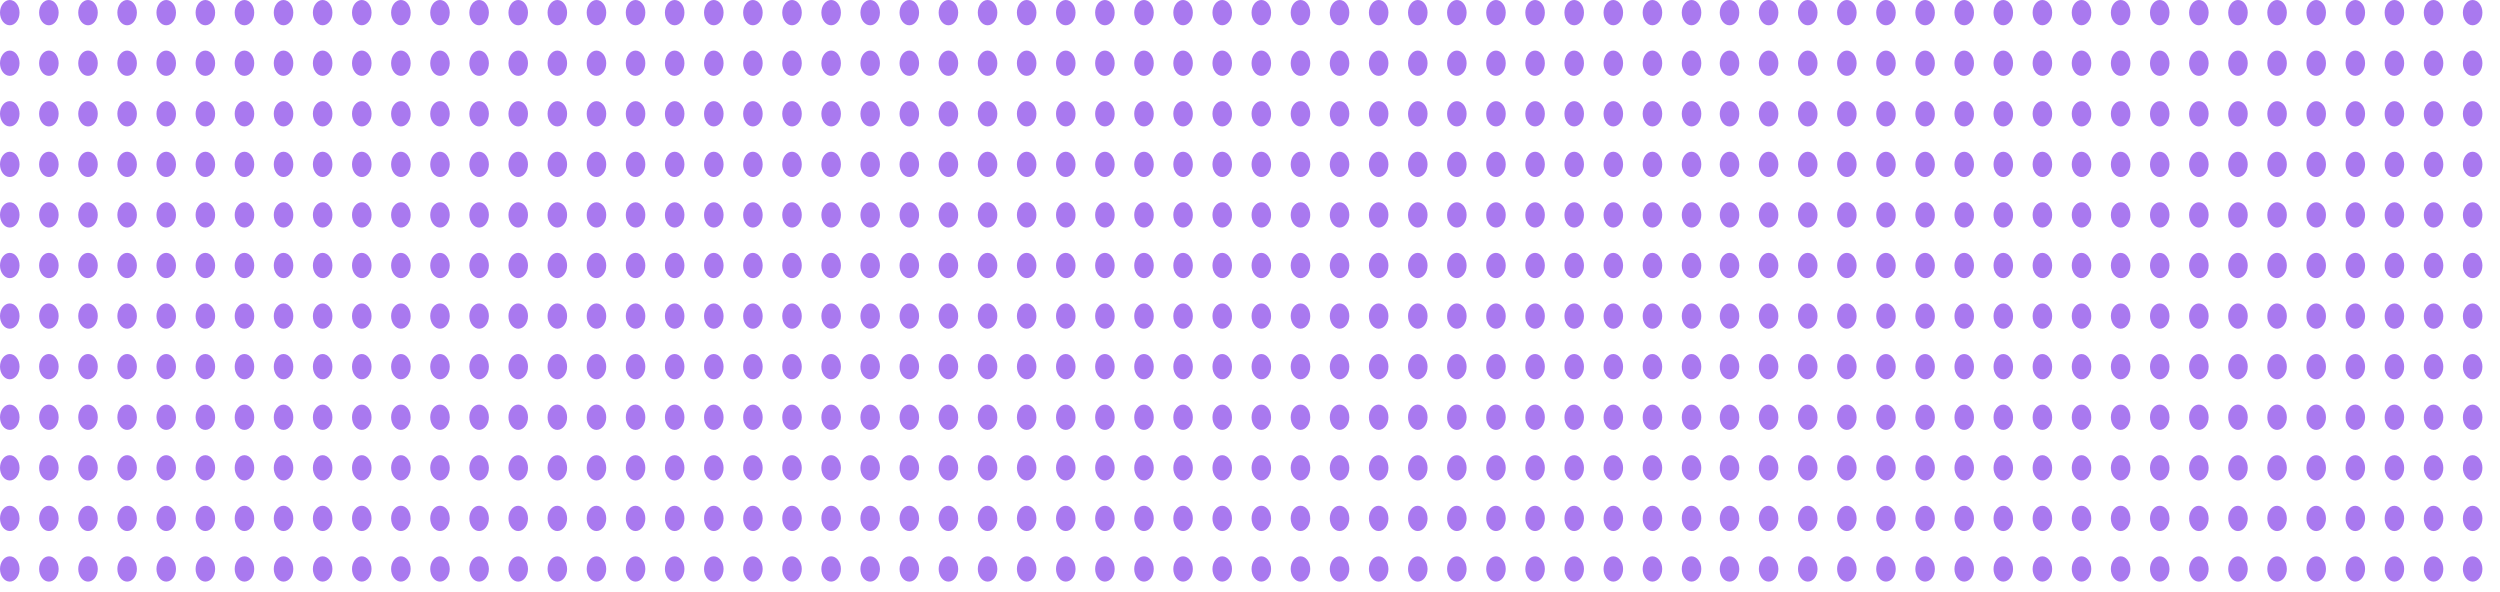 <svg width="152" height="36" viewBox="0 0 152 36" fill="none" xmlns="http://www.w3.org/2000/svg">
<ellipse cx="105.155" cy="0.769" rx="0.594" ry="0.769" fill="#A979EF"/>
<ellipse cx="107.532" cy="0.769" rx="0.594" ry="0.769" fill="#A979EF"/>
<ellipse cx="109.912" cy="0.769" rx="0.594" ry="0.769" fill="#A979EF"/>
<ellipse cx="112.289" cy="0.769" rx="0.594" ry="0.769" fill="#A979EF"/>
<ellipse cx="114.667" cy="0.769" rx="0.594" ry="0.769" fill="#A979EF"/>
<ellipse cx="117.046" cy="0.769" rx="0.594" ry="0.769" fill="#A979EF"/>
<ellipse cx="119.424" cy="0.769" rx="0.594" ry="0.769" fill="#A979EF"/>
<ellipse cx="121.8" cy="0.769" rx="0.594" ry="0.769" fill="#A979EF"/>
<ellipse cx="124.177" cy="0.769" rx="0.594" ry="0.769" fill="#A979EF"/>
<ellipse cx="126.556" cy="0.769" rx="0.594" ry="0.769" fill="#A979EF"/>
<ellipse cx="128.934" cy="0.769" rx="0.594" ry="0.769" fill="#A979EF"/>
<ellipse cx="131.312" cy="0.769" rx="0.594" ry="0.769" fill="#A979EF"/>
<ellipse cx="133.691" cy="0.769" rx="0.594" ry="0.769" fill="#A979EF"/>
<ellipse cx="136.069" cy="0.769" rx="0.594" ry="0.769" fill="#A979EF"/>
<ellipse cx="138.446" cy="0.769" rx="0.594" ry="0.769" fill="#A979EF"/>
<ellipse cx="140.825" cy="0.769" rx="0.594" ry="0.769" fill="#A979EF"/>
<ellipse cx="143.203" cy="0.769" rx="0.594" ry="0.769" fill="#A979EF"/>
<ellipse cx="145.58" cy="0.769" rx="0.594" ry="0.769" fill="#A979EF"/>
<ellipse cx="147.96" cy="0.769" rx="0.594" ry="0.769" fill="#A979EF"/>
<ellipse cx="150.337" cy="0.769" rx="0.594" ry="0.769" fill="#A979EF"/>
<ellipse cx="105.155" cy="3.844" rx="0.594" ry="0.769" fill="#A979EF"/>
<ellipse cx="107.532" cy="3.844" rx="0.594" ry="0.769" fill="#A979EF"/>
<ellipse cx="109.912" cy="3.844" rx="0.594" ry="0.769" fill="#A979EF"/>
<ellipse cx="112.289" cy="3.844" rx="0.594" ry="0.769" fill="#A979EF"/>
<ellipse cx="114.667" cy="3.844" rx="0.594" ry="0.769" fill="#A979EF"/>
<ellipse cx="117.046" cy="3.844" rx="0.594" ry="0.769" fill="#A979EF"/>
<ellipse cx="119.424" cy="3.844" rx="0.594" ry="0.769" fill="#A979EF"/>
<ellipse cx="121.8" cy="3.844" rx="0.594" ry="0.769" fill="#A979EF"/>
<ellipse cx="124.177" cy="3.844" rx="0.594" ry="0.769" fill="#A979EF"/>
<ellipse cx="126.556" cy="3.844" rx="0.594" ry="0.769" fill="#A979EF"/>
<ellipse cx="128.934" cy="3.844" rx="0.594" ry="0.769" fill="#A979EF"/>
<ellipse cx="131.312" cy="3.844" rx="0.594" ry="0.769" fill="#A979EF"/>
<ellipse cx="133.691" cy="3.844" rx="0.594" ry="0.769" fill="#A979EF"/>
<ellipse cx="136.069" cy="3.844" rx="0.594" ry="0.769" fill="#A979EF"/>
<ellipse cx="138.446" cy="3.844" rx="0.594" ry="0.769" fill="#A979EF"/>
<ellipse cx="140.825" cy="3.844" rx="0.594" ry="0.769" fill="#A979EF"/>
<ellipse cx="143.203" cy="3.844" rx="0.594" ry="0.769" fill="#A979EF"/>
<ellipse cx="145.58" cy="3.844" rx="0.594" ry="0.769" fill="#A979EF"/>
<ellipse cx="147.96" cy="3.844" rx="0.594" ry="0.769" fill="#A979EF"/>
<ellipse cx="150.337" cy="3.844" rx="0.594" ry="0.769" fill="#A979EF"/>
<ellipse cx="105.155" cy="6.92" rx="0.594" ry="0.769" fill="#A979EF"/>
<ellipse cx="107.532" cy="6.92" rx="0.594" ry="0.769" fill="#A979EF"/>
<ellipse cx="109.912" cy="6.92" rx="0.594" ry="0.769" fill="#A979EF"/>
<ellipse cx="112.289" cy="6.92" rx="0.594" ry="0.769" fill="#A979EF"/>
<ellipse cx="114.667" cy="6.92" rx="0.594" ry="0.769" fill="#A979EF"/>
<ellipse cx="117.046" cy="6.92" rx="0.594" ry="0.769" fill="#A979EF"/>
<ellipse cx="119.424" cy="6.92" rx="0.594" ry="0.769" fill="#A979EF"/>
<ellipse cx="121.8" cy="6.92" rx="0.594" ry="0.769" fill="#A979EF"/>
<ellipse cx="124.177" cy="6.92" rx="0.594" ry="0.769" fill="#A979EF"/>
<ellipse cx="126.556" cy="6.92" rx="0.594" ry="0.769" fill="#A979EF"/>
<ellipse cx="128.934" cy="6.92" rx="0.594" ry="0.769" fill="#A979EF"/>
<ellipse cx="131.312" cy="6.92" rx="0.594" ry="0.769" fill="#A979EF"/>
<ellipse cx="133.691" cy="6.92" rx="0.594" ry="0.769" fill="#A979EF"/>
<ellipse cx="136.069" cy="6.92" rx="0.594" ry="0.769" fill="#A979EF"/>
<ellipse cx="138.446" cy="6.92" rx="0.594" ry="0.769" fill="#A979EF"/>
<ellipse cx="140.825" cy="6.92" rx="0.594" ry="0.769" fill="#A979EF"/>
<ellipse cx="143.203" cy="6.92" rx="0.594" ry="0.769" fill="#A979EF"/>
<ellipse cx="145.58" cy="6.92" rx="0.594" ry="0.769" fill="#A979EF"/>
<ellipse cx="147.96" cy="6.92" rx="0.594" ry="0.769" fill="#A979EF"/>
<ellipse cx="150.337" cy="6.92" rx="0.594" ry="0.769" fill="#A979EF"/>
<ellipse cx="105.155" cy="9.995" rx="0.594" ry="0.769" fill="#A979EF"/>
<ellipse cx="107.532" cy="9.995" rx="0.594" ry="0.769" fill="#A979EF"/>
<ellipse cx="109.912" cy="9.995" rx="0.594" ry="0.769" fill="#A979EF"/>
<ellipse cx="112.289" cy="9.995" rx="0.594" ry="0.769" fill="#A979EF"/>
<ellipse cx="114.667" cy="9.995" rx="0.594" ry="0.769" fill="#A979EF"/>
<ellipse cx="117.046" cy="9.995" rx="0.594" ry="0.769" fill="#A979EF"/>
<ellipse cx="119.424" cy="9.995" rx="0.594" ry="0.769" fill="#A979EF"/>
<ellipse cx="121.8" cy="9.995" rx="0.594" ry="0.769" fill="#A979EF"/>
<ellipse cx="124.177" cy="9.995" rx="0.594" ry="0.769" fill="#A979EF"/>
<ellipse cx="126.556" cy="9.995" rx="0.594" ry="0.769" fill="#A979EF"/>
<ellipse cx="128.934" cy="9.995" rx="0.594" ry="0.769" fill="#A979EF"/>
<ellipse cx="131.312" cy="9.995" rx="0.594" ry="0.769" fill="#A979EF"/>
<ellipse cx="133.691" cy="9.995" rx="0.594" ry="0.769" fill="#A979EF"/>
<ellipse cx="136.069" cy="9.995" rx="0.594" ry="0.769" fill="#A979EF"/>
<ellipse cx="138.446" cy="9.995" rx="0.594" ry="0.769" fill="#A979EF"/>
<ellipse cx="140.825" cy="9.995" rx="0.594" ry="0.769" fill="#A979EF"/>
<ellipse cx="143.203" cy="9.995" rx="0.594" ry="0.769" fill="#A979EF"/>
<ellipse cx="145.58" cy="9.995" rx="0.594" ry="0.769" fill="#A979EF"/>
<ellipse cx="147.96" cy="9.995" rx="0.594" ry="0.769" fill="#A979EF"/>
<ellipse cx="150.337" cy="9.995" rx="0.594" ry="0.769" fill="#A979EF"/>
<ellipse cx="105.155" cy="13.068" rx="0.594" ry="0.769" fill="#A979EF"/>
<ellipse cx="107.532" cy="13.068" rx="0.594" ry="0.769" fill="#A979EF"/>
<ellipse cx="109.912" cy="13.068" rx="0.594" ry="0.769" fill="#A979EF"/>
<ellipse cx="112.289" cy="13.068" rx="0.594" ry="0.769" fill="#A979EF"/>
<ellipse cx="114.667" cy="13.068" rx="0.594" ry="0.769" fill="#A979EF"/>
<ellipse cx="117.046" cy="13.068" rx="0.594" ry="0.769" fill="#A979EF"/>
<ellipse cx="119.424" cy="13.068" rx="0.594" ry="0.769" fill="#A979EF"/>
<ellipse cx="121.8" cy="13.068" rx="0.594" ry="0.769" fill="#A979EF"/>
<ellipse cx="124.177" cy="13.068" rx="0.594" ry="0.769" fill="#A979EF"/>
<ellipse cx="126.556" cy="13.068" rx="0.594" ry="0.769" fill="#A979EF"/>
<ellipse cx="128.934" cy="13.068" rx="0.594" ry="0.769" fill="#A979EF"/>
<ellipse cx="131.312" cy="13.068" rx="0.594" ry="0.769" fill="#A979EF"/>
<ellipse cx="133.691" cy="13.068" rx="0.594" ry="0.769" fill="#A979EF"/>
<ellipse cx="136.069" cy="13.068" rx="0.594" ry="0.769" fill="#A979EF"/>
<ellipse cx="138.446" cy="13.068" rx="0.594" ry="0.769" fill="#A979EF"/>
<ellipse cx="140.825" cy="13.068" rx="0.594" ry="0.769" fill="#A979EF"/>
<ellipse cx="143.203" cy="13.068" rx="0.594" ry="0.769" fill="#A979EF"/>
<ellipse cx="145.58" cy="13.068" rx="0.594" ry="0.769" fill="#A979EF"/>
<ellipse cx="147.96" cy="13.068" rx="0.594" ry="0.769" fill="#A979EF"/>
<ellipse cx="150.337" cy="13.068" rx="0.594" ry="0.769" fill="#A979EF"/>
<ellipse cx="105.155" cy="16.143" rx="0.594" ry="0.769" fill="#A979EF"/>
<ellipse cx="107.532" cy="16.143" rx="0.594" ry="0.769" fill="#A979EF"/>
<ellipse cx="109.912" cy="16.143" rx="0.594" ry="0.769" fill="#A979EF"/>
<ellipse cx="112.289" cy="16.143" rx="0.594" ry="0.769" fill="#A979EF"/>
<ellipse cx="114.667" cy="16.143" rx="0.594" ry="0.769" fill="#A979EF"/>
<ellipse cx="117.046" cy="16.143" rx="0.594" ry="0.769" fill="#A979EF"/>
<ellipse cx="119.424" cy="16.143" rx="0.594" ry="0.769" fill="#A979EF"/>
<ellipse cx="121.8" cy="16.143" rx="0.594" ry="0.769" fill="#A979EF"/>
<ellipse cx="124.177" cy="16.143" rx="0.594" ry="0.769" fill="#A979EF"/>
<ellipse cx="126.556" cy="16.143" rx="0.594" ry="0.769" fill="#A979EF"/>
<ellipse cx="128.934" cy="16.143" rx="0.594" ry="0.769" fill="#A979EF"/>
<ellipse cx="131.312" cy="16.143" rx="0.594" ry="0.769" fill="#A979EF"/>
<ellipse cx="133.691" cy="16.143" rx="0.594" ry="0.769" fill="#A979EF"/>
<ellipse cx="136.069" cy="16.143" rx="0.594" ry="0.769" fill="#A979EF"/>
<ellipse cx="138.446" cy="16.143" rx="0.594" ry="0.769" fill="#A979EF"/>
<ellipse cx="140.825" cy="16.143" rx="0.594" ry="0.769" fill="#A979EF"/>
<ellipse cx="143.203" cy="16.143" rx="0.594" ry="0.769" fill="#A979EF"/>
<ellipse cx="145.58" cy="16.143" rx="0.594" ry="0.769" fill="#A979EF"/>
<ellipse cx="147.96" cy="16.143" rx="0.594" ry="0.769" fill="#A979EF"/>
<ellipse cx="150.337" cy="16.143" rx="0.594" ry="0.769" fill="#A979EF"/>
<ellipse cx="105.155" cy="19.219" rx="0.594" ry="0.769" fill="#A979EF"/>
<ellipse cx="107.532" cy="19.219" rx="0.594" ry="0.769" fill="#A979EF"/>
<ellipse cx="109.912" cy="19.219" rx="0.594" ry="0.769" fill="#A979EF"/>
<ellipse cx="112.289" cy="19.219" rx="0.594" ry="0.769" fill="#A979EF"/>
<ellipse cx="114.667" cy="19.219" rx="0.594" ry="0.769" fill="#A979EF"/>
<ellipse cx="117.046" cy="19.219" rx="0.594" ry="0.769" fill="#A979EF"/>
<ellipse cx="119.424" cy="19.219" rx="0.594" ry="0.769" fill="#A979EF"/>
<ellipse cx="121.8" cy="19.219" rx="0.594" ry="0.769" fill="#A979EF"/>
<ellipse cx="124.177" cy="19.219" rx="0.594" ry="0.769" fill="#A979EF"/>
<ellipse cx="126.556" cy="19.219" rx="0.594" ry="0.769" fill="#A979EF"/>
<ellipse cx="128.934" cy="19.219" rx="0.594" ry="0.769" fill="#A979EF"/>
<ellipse cx="131.312" cy="19.219" rx="0.594" ry="0.769" fill="#A979EF"/>
<ellipse cx="133.691" cy="19.219" rx="0.594" ry="0.769" fill="#A979EF"/>
<ellipse cx="136.069" cy="19.219" rx="0.594" ry="0.769" fill="#A979EF"/>
<ellipse cx="138.446" cy="19.219" rx="0.594" ry="0.769" fill="#A979EF"/>
<ellipse cx="140.825" cy="19.219" rx="0.594" ry="0.769" fill="#A979EF"/>
<ellipse cx="143.203" cy="19.219" rx="0.594" ry="0.769" fill="#A979EF"/>
<ellipse cx="145.58" cy="19.219" rx="0.594" ry="0.769" fill="#A979EF"/>
<ellipse cx="147.96" cy="19.219" rx="0.594" ry="0.769" fill="#A979EF"/>
<ellipse cx="150.337" cy="19.219" rx="0.594" ry="0.769" fill="#A979EF"/>
<ellipse cx="105.155" cy="22.294" rx="0.594" ry="0.769" fill="#A979EF"/>
<ellipse cx="107.532" cy="22.294" rx="0.594" ry="0.769" fill="#A979EF"/>
<ellipse cx="109.912" cy="22.294" rx="0.594" ry="0.769" fill="#A979EF"/>
<ellipse cx="112.289" cy="22.294" rx="0.594" ry="0.769" fill="#A979EF"/>
<ellipse cx="114.667" cy="22.294" rx="0.594" ry="0.769" fill="#A979EF"/>
<ellipse cx="117.046" cy="22.294" rx="0.594" ry="0.769" fill="#A979EF"/>
<ellipse cx="119.424" cy="22.294" rx="0.594" ry="0.769" fill="#A979EF"/>
<ellipse cx="121.8" cy="22.294" rx="0.594" ry="0.769" fill="#A979EF"/>
<ellipse cx="124.177" cy="22.294" rx="0.594" ry="0.769" fill="#A979EF"/>
<ellipse cx="126.556" cy="22.294" rx="0.594" ry="0.769" fill="#A979EF"/>
<ellipse cx="128.934" cy="22.294" rx="0.594" ry="0.769" fill="#A979EF"/>
<ellipse cx="131.312" cy="22.294" rx="0.594" ry="0.769" fill="#A979EF"/>
<ellipse cx="133.691" cy="22.294" rx="0.594" ry="0.769" fill="#A979EF"/>
<ellipse cx="136.069" cy="22.294" rx="0.594" ry="0.769" fill="#A979EF"/>
<ellipse cx="138.446" cy="22.294" rx="0.594" ry="0.769" fill="#A979EF"/>
<ellipse cx="140.825" cy="22.294" rx="0.594" ry="0.769" fill="#A979EF"/>
<ellipse cx="143.203" cy="22.294" rx="0.594" ry="0.769" fill="#A979EF"/>
<ellipse cx="145.58" cy="22.294" rx="0.594" ry="0.769" fill="#A979EF"/>
<ellipse cx="147.96" cy="22.294" rx="0.594" ry="0.769" fill="#A979EF"/>
<ellipse cx="150.337" cy="22.294" rx="0.594" ry="0.769" fill="#A979EF"/>
<ellipse cx="105.155" cy="25.369" rx="0.594" ry="0.769" fill="#A979EF"/>
<ellipse cx="107.532" cy="25.369" rx="0.594" ry="0.769" fill="#A979EF"/>
<ellipse cx="109.912" cy="25.369" rx="0.594" ry="0.769" fill="#A979EF"/>
<ellipse cx="112.289" cy="25.369" rx="0.594" ry="0.769" fill="#A979EF"/>
<ellipse cx="114.667" cy="25.369" rx="0.594" ry="0.769" fill="#A979EF"/>
<ellipse cx="117.046" cy="25.369" rx="0.594" ry="0.769" fill="#A979EF"/>
<ellipse cx="119.424" cy="25.369" rx="0.594" ry="0.769" fill="#A979EF"/>
<ellipse cx="121.8" cy="25.369" rx="0.594" ry="0.769" fill="#A979EF"/>
<ellipse cx="124.177" cy="25.369" rx="0.594" ry="0.769" fill="#A979EF"/>
<ellipse cx="126.556" cy="25.369" rx="0.594" ry="0.769" fill="#A979EF"/>
<ellipse cx="128.934" cy="25.369" rx="0.594" ry="0.769" fill="#A979EF"/>
<ellipse cx="131.312" cy="25.369" rx="0.594" ry="0.769" fill="#A979EF"/>
<ellipse cx="133.691" cy="25.369" rx="0.594" ry="0.769" fill="#A979EF"/>
<ellipse cx="136.069" cy="25.369" rx="0.594" ry="0.769" fill="#A979EF"/>
<ellipse cx="138.446" cy="25.369" rx="0.594" ry="0.769" fill="#A979EF"/>
<ellipse cx="140.825" cy="25.369" rx="0.594" ry="0.769" fill="#A979EF"/>
<ellipse cx="143.203" cy="25.369" rx="0.594" ry="0.769" fill="#A979EF"/>
<ellipse cx="145.58" cy="25.369" rx="0.594" ry="0.769" fill="#A979EF"/>
<ellipse cx="147.96" cy="25.369" rx="0.594" ry="0.769" fill="#A979EF"/>
<ellipse cx="150.337" cy="25.369" rx="0.594" ry="0.769" fill="#A979EF"/>
<ellipse cx="105.155" cy="28.444" rx="0.594" ry="0.769" fill="#A979EF"/>
<ellipse cx="107.532" cy="28.444" rx="0.594" ry="0.769" fill="#A979EF"/>
<ellipse cx="109.912" cy="28.444" rx="0.594" ry="0.769" fill="#A979EF"/>
<ellipse cx="112.289" cy="28.444" rx="0.594" ry="0.769" fill="#A979EF"/>
<ellipse cx="114.667" cy="28.444" rx="0.594" ry="0.769" fill="#A979EF"/>
<ellipse cx="117.046" cy="28.444" rx="0.594" ry="0.769" fill="#A979EF"/>
<ellipse cx="119.424" cy="28.444" rx="0.594" ry="0.769" fill="#A979EF"/>
<ellipse cx="121.8" cy="28.444" rx="0.594" ry="0.769" fill="#A979EF"/>
<ellipse cx="124.177" cy="28.444" rx="0.594" ry="0.769" fill="#A979EF"/>
<ellipse cx="126.556" cy="28.444" rx="0.594" ry="0.769" fill="#A979EF"/>
<ellipse cx="128.934" cy="28.444" rx="0.594" ry="0.769" fill="#A979EF"/>
<ellipse cx="131.312" cy="28.444" rx="0.594" ry="0.769" fill="#A979EF"/>
<ellipse cx="133.691" cy="28.444" rx="0.594" ry="0.769" fill="#A979EF"/>
<ellipse cx="136.069" cy="28.444" rx="0.594" ry="0.769" fill="#A979EF"/>
<ellipse cx="138.446" cy="28.444" rx="0.594" ry="0.769" fill="#A979EF"/>
<ellipse cx="140.825" cy="28.444" rx="0.594" ry="0.769" fill="#A979EF"/>
<ellipse cx="143.203" cy="28.444" rx="0.594" ry="0.769" fill="#A979EF"/>
<ellipse cx="145.58" cy="28.444" rx="0.594" ry="0.769" fill="#A979EF"/>
<ellipse cx="147.96" cy="28.444" rx="0.594" ry="0.769" fill="#A979EF"/>
<ellipse cx="150.337" cy="28.444" rx="0.594" ry="0.769" fill="#A979EF"/>
<ellipse cx="105.155" cy="31.52" rx="0.594" ry="0.769" fill="#A979EF"/>
<ellipse cx="107.532" cy="31.52" rx="0.594" ry="0.769" fill="#A979EF"/>
<ellipse cx="109.912" cy="31.52" rx="0.594" ry="0.769" fill="#A979EF"/>
<ellipse cx="112.289" cy="31.52" rx="0.594" ry="0.769" fill="#A979EF"/>
<ellipse cx="114.667" cy="31.52" rx="0.594" ry="0.769" fill="#A979EF"/>
<ellipse cx="117.046" cy="31.52" rx="0.594" ry="0.769" fill="#A979EF"/>
<ellipse cx="119.424" cy="31.52" rx="0.594" ry="0.769" fill="#A979EF"/>
<ellipse cx="121.8" cy="31.52" rx="0.594" ry="0.769" fill="#A979EF"/>
<ellipse cx="124.177" cy="31.52" rx="0.594" ry="0.769" fill="#A979EF"/>
<ellipse cx="126.556" cy="31.52" rx="0.594" ry="0.769" fill="#A979EF"/>
<ellipse cx="128.934" cy="31.52" rx="0.594" ry="0.769" fill="#A979EF"/>
<ellipse cx="131.312" cy="31.52" rx="0.594" ry="0.769" fill="#A979EF"/>
<ellipse cx="133.691" cy="31.52" rx="0.594" ry="0.769" fill="#A979EF"/>
<ellipse cx="136.069" cy="31.52" rx="0.594" ry="0.769" fill="#A979EF"/>
<ellipse cx="138.446" cy="31.52" rx="0.594" ry="0.769" fill="#A979EF"/>
<ellipse cx="140.825" cy="31.52" rx="0.594" ry="0.769" fill="#A979EF"/>
<ellipse cx="143.203" cy="31.52" rx="0.594" ry="0.769" fill="#A979EF"/>
<ellipse cx="145.58" cy="31.52" rx="0.594" ry="0.769" fill="#A979EF"/>
<ellipse cx="147.96" cy="31.52" rx="0.594" ry="0.769" fill="#A979EF"/>
<ellipse cx="150.337" cy="31.52" rx="0.594" ry="0.769" fill="#A979EF"/>
<ellipse cx="105.155" cy="34.593" rx="0.594" ry="0.769" fill="#A979EF"/>
<ellipse cx="107.532" cy="34.593" rx="0.594" ry="0.769" fill="#A979EF"/>
<ellipse cx="109.912" cy="34.593" rx="0.594" ry="0.769" fill="#A979EF"/>
<ellipse cx="112.289" cy="34.593" rx="0.594" ry="0.769" fill="#A979EF"/>
<ellipse cx="114.667" cy="34.593" rx="0.594" ry="0.769" fill="#A979EF"/>
<ellipse cx="117.046" cy="34.593" rx="0.594" ry="0.769" fill="#A979EF"/>
<ellipse cx="119.424" cy="34.593" rx="0.594" ry="0.769" fill="#A979EF"/>
<ellipse cx="121.8" cy="34.593" rx="0.594" ry="0.769" fill="#A979EF"/>
<ellipse cx="124.177" cy="34.593" rx="0.594" ry="0.769" fill="#A979EF"/>
<ellipse cx="126.556" cy="34.593" rx="0.594" ry="0.769" fill="#A979EF"/>
<ellipse cx="128.934" cy="34.593" rx="0.594" ry="0.769" fill="#A979EF"/>
<ellipse cx="131.312" cy="34.593" rx="0.594" ry="0.769" fill="#A979EF"/>
<ellipse cx="133.691" cy="34.593" rx="0.594" ry="0.769" fill="#A979EF"/>
<ellipse cx="136.069" cy="34.593" rx="0.594" ry="0.769" fill="#A979EF"/>
<ellipse cx="138.446" cy="34.593" rx="0.594" ry="0.769" fill="#A979EF"/>
<ellipse cx="140.825" cy="34.593" rx="0.594" ry="0.769" fill="#A979EF"/>
<ellipse cx="143.203" cy="34.593" rx="0.594" ry="0.769" fill="#A979EF"/>
<ellipse cx="145.58" cy="34.593" rx="0.594" ry="0.769" fill="#A979EF"/>
<ellipse cx="147.96" cy="34.593" rx="0.594" ry="0.769" fill="#A979EF"/>
<ellipse cx="150.337" cy="34.593" rx="0.594" ry="0.769" fill="#A979EF"/>
<ellipse cx="0.594" cy="0.769" rx="0.594" ry="0.769" fill="#A979EF"/>
<ellipse cx="2.972" cy="0.769" rx="0.594" ry="0.769" fill="#A979EF"/>
<ellipse cx="5.351" cy="0.769" rx="0.594" ry="0.769" fill="#A979EF"/>
<ellipse cx="7.729" cy="0.769" rx="0.594" ry="0.769" fill="#A979EF"/>
<ellipse cx="10.106" cy="0.769" rx="0.594" ry="0.769" fill="#A979EF"/>
<ellipse cx="12.486" cy="0.769" rx="0.594" ry="0.769" fill="#A979EF"/>
<ellipse cx="14.863" cy="0.769" rx="0.594" ry="0.769" fill="#A979EF"/>
<ellipse cx="17.239" cy="0.769" rx="0.594" ry="0.769" fill="#A979EF"/>
<ellipse cx="19.617" cy="0.769" rx="0.594" ry="0.769" fill="#A979EF"/>
<ellipse cx="21.996" cy="0.769" rx="0.594" ry="0.769" fill="#A979EF"/>
<ellipse cx="24.373" cy="0.769" rx="0.594" ry="0.769" fill="#A979EF"/>
<ellipse cx="26.751" cy="0.769" rx="0.594" ry="0.769" fill="#A979EF"/>
<ellipse cx="29.13" cy="0.769" rx="0.594" ry="0.769" fill="#A979EF"/>
<ellipse cx="31.508" cy="0.769" rx="0.594" ry="0.769" fill="#A979EF"/>
<ellipse cx="33.886" cy="0.769" rx="0.594" ry="0.769" fill="#A979EF"/>
<ellipse cx="36.265" cy="0.769" rx="0.594" ry="0.769" fill="#A979EF"/>
<ellipse cx="38.642" cy="0.769" rx="0.594" ry="0.769" fill="#A979EF"/>
<ellipse cx="41.02" cy="0.769" rx="0.594" ry="0.769" fill="#A979EF"/>
<ellipse cx="43.399" cy="0.769" rx="0.594" ry="0.769" fill="#A979EF"/>
<ellipse cx="45.777" cy="0.769" rx="0.594" ry="0.769" fill="#A979EF"/>
<ellipse cx="48.154" cy="0.769" rx="0.594" ry="0.769" fill="#A979EF"/>
<ellipse cx="50.533" cy="0.769" rx="0.594" ry="0.769" fill="#A979EF"/>
<ellipse cx="52.907" cy="0.769" rx="0.594" ry="0.769" fill="#A979EF"/>
<ellipse cx="55.287" cy="0.769" rx="0.594" ry="0.769" fill="#A979EF"/>
<ellipse cx="57.664" cy="0.769" rx="0.594" ry="0.769" fill="#A979EF"/>
<ellipse cx="60.044" cy="0.769" rx="0.594" ry="0.769" fill="#A979EF"/>
<ellipse cx="62.421" cy="0.769" rx="0.594" ry="0.769" fill="#A979EF"/>
<ellipse cx="64.799" cy="0.769" rx="0.594" ry="0.769" fill="#A979EF"/>
<ellipse cx="67.178" cy="0.769" rx="0.594" ry="0.769" fill="#A979EF"/>
<ellipse cx="69.554" cy="0.769" rx="0.594" ry="0.769" fill="#A979EF"/>
<ellipse cx="71.931" cy="0.769" rx="0.594" ry="0.769" fill="#A979EF"/>
<ellipse cx="74.311" cy="0.769" rx="0.594" ry="0.769" fill="#A979EF"/>
<ellipse cx="76.688" cy="0.769" rx="0.594" ry="0.769" fill="#A979EF"/>
<ellipse cx="79.068" cy="0.769" rx="0.594" ry="0.769" fill="#A979EF"/>
<ellipse cx="81.445" cy="0.769" rx="0.594" ry="0.769" fill="#A979EF"/>
<ellipse cx="83.823" cy="0.769" rx="0.594" ry="0.769" fill="#A979EF"/>
<ellipse cx="86.202" cy="0.769" rx="0.594" ry="0.769" fill="#A979EF"/>
<ellipse cx="88.576" cy="0.769" rx="0.594" ry="0.769" fill="#A979EF"/>
<ellipse cx="90.955" cy="0.769" rx="0.594" ry="0.769" fill="#A979EF"/>
<ellipse cx="93.333" cy="0.769" rx="0.594" ry="0.769" fill="#A979EF"/>
<ellipse cx="95.711" cy="0.769" rx="0.594" ry="0.769" fill="#A979EF"/>
<ellipse cx="98.09" cy="0.769" rx="0.594" ry="0.769" fill="#A979EF"/>
<ellipse cx="100.468" cy="0.769" rx="0.594" ry="0.769" fill="#A979EF"/>
<ellipse cx="102.845" cy="0.769" rx="0.594" ry="0.769" fill="#A979EF"/>
<ellipse cx="0.594" cy="3.844" rx="0.594" ry="0.769" fill="#A979EF"/>
<ellipse cx="2.972" cy="3.844" rx="0.594" ry="0.769" fill="#A979EF"/>
<ellipse cx="5.351" cy="3.844" rx="0.594" ry="0.769" fill="#A979EF"/>
<ellipse cx="7.729" cy="3.844" rx="0.594" ry="0.769" fill="#A979EF"/>
<ellipse cx="10.106" cy="3.844" rx="0.594" ry="0.769" fill="#A979EF"/>
<ellipse cx="12.486" cy="3.844" rx="0.594" ry="0.769" fill="#A979EF"/>
<ellipse cx="14.863" cy="3.844" rx="0.594" ry="0.769" fill="#A979EF"/>
<ellipse cx="17.239" cy="3.844" rx="0.594" ry="0.769" fill="#A979EF"/>
<ellipse cx="19.617" cy="3.844" rx="0.594" ry="0.769" fill="#A979EF"/>
<ellipse cx="21.996" cy="3.844" rx="0.594" ry="0.769" fill="#A979EF"/>
<ellipse cx="24.373" cy="3.844" rx="0.594" ry="0.769" fill="#A979EF"/>
<ellipse cx="26.751" cy="3.844" rx="0.594" ry="0.769" fill="#A979EF"/>
<ellipse cx="29.13" cy="3.844" rx="0.594" ry="0.769" fill="#A979EF"/>
<ellipse cx="31.508" cy="3.844" rx="0.594" ry="0.769" fill="#A979EF"/>
<ellipse cx="33.886" cy="3.844" rx="0.594" ry="0.769" fill="#A979EF"/>
<ellipse cx="36.265" cy="3.844" rx="0.594" ry="0.769" fill="#A979EF"/>
<ellipse cx="38.642" cy="3.844" rx="0.594" ry="0.769" fill="#A979EF"/>
<ellipse cx="41.02" cy="3.844" rx="0.594" ry="0.769" fill="#A979EF"/>
<ellipse cx="43.399" cy="3.844" rx="0.594" ry="0.769" fill="#A979EF"/>
<ellipse cx="45.777" cy="3.844" rx="0.594" ry="0.769" fill="#A979EF"/>
<ellipse cx="48.154" cy="3.844" rx="0.594" ry="0.769" fill="#A979EF"/>
<ellipse cx="50.533" cy="3.844" rx="0.594" ry="0.769" fill="#A979EF"/>
<ellipse cx="52.907" cy="3.844" rx="0.594" ry="0.769" fill="#A979EF"/>
<ellipse cx="55.287" cy="3.844" rx="0.594" ry="0.769" fill="#A979EF"/>
<ellipse cx="57.664" cy="3.844" rx="0.594" ry="0.769" fill="#A979EF"/>
<ellipse cx="60.044" cy="3.844" rx="0.594" ry="0.769" fill="#A979EF"/>
<ellipse cx="62.421" cy="3.844" rx="0.594" ry="0.769" fill="#A979EF"/>
<ellipse cx="64.799" cy="3.844" rx="0.594" ry="0.769" fill="#A979EF"/>
<ellipse cx="67.178" cy="3.844" rx="0.594" ry="0.769" fill="#A979EF"/>
<ellipse cx="69.554" cy="3.844" rx="0.594" ry="0.769" fill="#A979EF"/>
<ellipse cx="71.931" cy="3.844" rx="0.594" ry="0.769" fill="#A979EF"/>
<ellipse cx="74.311" cy="3.844" rx="0.594" ry="0.769" fill="#A979EF"/>
<ellipse cx="76.688" cy="3.844" rx="0.594" ry="0.769" fill="#A979EF"/>
<ellipse cx="79.068" cy="3.844" rx="0.594" ry="0.769" fill="#A979EF"/>
<ellipse cx="81.445" cy="3.844" rx="0.594" ry="0.769" fill="#A979EF"/>
<ellipse cx="83.823" cy="3.844" rx="0.594" ry="0.769" fill="#A979EF"/>
<ellipse cx="86.202" cy="3.844" rx="0.594" ry="0.769" fill="#A979EF"/>
<ellipse cx="88.576" cy="3.844" rx="0.594" ry="0.769" fill="#A979EF"/>
<ellipse cx="90.955" cy="3.844" rx="0.594" ry="0.769" fill="#A979EF"/>
<ellipse cx="93.333" cy="3.844" rx="0.594" ry="0.769" fill="#A979EF"/>
<ellipse cx="95.711" cy="3.844" rx="0.594" ry="0.769" fill="#A979EF"/>
<ellipse cx="98.09" cy="3.844" rx="0.594" ry="0.769" fill="#A979EF"/>
<ellipse cx="100.468" cy="3.844" rx="0.594" ry="0.769" fill="#A979EF"/>
<ellipse cx="102.845" cy="3.844" rx="0.594" ry="0.769" fill="#A979EF"/>
<ellipse cx="0.594" cy="6.919" rx="0.594" ry="0.769" fill="#A979EF"/>
<ellipse cx="2.972" cy="6.919" rx="0.594" ry="0.769" fill="#A979EF"/>
<ellipse cx="5.351" cy="6.919" rx="0.594" ry="0.769" fill="#A979EF"/>
<ellipse cx="7.729" cy="6.919" rx="0.594" ry="0.769" fill="#A979EF"/>
<ellipse cx="10.106" cy="6.919" rx="0.594" ry="0.769" fill="#A979EF"/>
<ellipse cx="12.486" cy="6.919" rx="0.594" ry="0.769" fill="#A979EF"/>
<ellipse cx="14.863" cy="6.919" rx="0.594" ry="0.769" fill="#A979EF"/>
<ellipse cx="17.239" cy="6.919" rx="0.594" ry="0.769" fill="#A979EF"/>
<ellipse cx="19.617" cy="6.919" rx="0.594" ry="0.769" fill="#A979EF"/>
<ellipse cx="21.996" cy="6.919" rx="0.594" ry="0.769" fill="#A979EF"/>
<ellipse cx="24.373" cy="6.919" rx="0.594" ry="0.769" fill="#A979EF"/>
<ellipse cx="26.751" cy="6.919" rx="0.594" ry="0.769" fill="#A979EF"/>
<ellipse cx="29.13" cy="6.919" rx="0.594" ry="0.769" fill="#A979EF"/>
<ellipse cx="31.508" cy="6.919" rx="0.594" ry="0.769" fill="#A979EF"/>
<ellipse cx="33.886" cy="6.919" rx="0.594" ry="0.769" fill="#A979EF"/>
<ellipse cx="36.265" cy="6.919" rx="0.594" ry="0.769" fill="#A979EF"/>
<ellipse cx="38.642" cy="6.919" rx="0.594" ry="0.769" fill="#A979EF"/>
<ellipse cx="41.02" cy="6.919" rx="0.594" ry="0.769" fill="#A979EF"/>
<ellipse cx="43.399" cy="6.919" rx="0.594" ry="0.769" fill="#A979EF"/>
<ellipse cx="45.777" cy="6.919" rx="0.594" ry="0.769" fill="#A979EF"/>
<ellipse cx="48.154" cy="6.919" rx="0.594" ry="0.769" fill="#A979EF"/>
<ellipse cx="50.533" cy="6.919" rx="0.594" ry="0.769" fill="#A979EF"/>
<ellipse cx="52.907" cy="6.919" rx="0.594" ry="0.769" fill="#A979EF"/>
<ellipse cx="55.287" cy="6.919" rx="0.594" ry="0.769" fill="#A979EF"/>
<ellipse cx="57.664" cy="6.919" rx="0.594" ry="0.769" fill="#A979EF"/>
<ellipse cx="60.044" cy="6.919" rx="0.594" ry="0.769" fill="#A979EF"/>
<ellipse cx="62.421" cy="6.919" rx="0.594" ry="0.769" fill="#A979EF"/>
<ellipse cx="64.799" cy="6.919" rx="0.594" ry="0.769" fill="#A979EF"/>
<ellipse cx="67.178" cy="6.919" rx="0.594" ry="0.769" fill="#A979EF"/>
<ellipse cx="69.554" cy="6.919" rx="0.594" ry="0.769" fill="#A979EF"/>
<ellipse cx="71.931" cy="6.919" rx="0.594" ry="0.769" fill="#A979EF"/>
<ellipse cx="74.311" cy="6.919" rx="0.594" ry="0.769" fill="#A979EF"/>
<ellipse cx="76.688" cy="6.919" rx="0.594" ry="0.769" fill="#A979EF"/>
<ellipse cx="79.068" cy="6.919" rx="0.594" ry="0.769" fill="#A979EF"/>
<ellipse cx="81.445" cy="6.919" rx="0.594" ry="0.769" fill="#A979EF"/>
<ellipse cx="83.823" cy="6.919" rx="0.594" ry="0.769" fill="#A979EF"/>
<ellipse cx="86.202" cy="6.919" rx="0.594" ry="0.769" fill="#A979EF"/>
<ellipse cx="88.576" cy="6.919" rx="0.594" ry="0.769" fill="#A979EF"/>
<ellipse cx="90.955" cy="6.919" rx="0.594" ry="0.769" fill="#A979EF"/>
<ellipse cx="93.333" cy="6.919" rx="0.594" ry="0.769" fill="#A979EF"/>
<ellipse cx="95.711" cy="6.919" rx="0.594" ry="0.769" fill="#A979EF"/>
<ellipse cx="98.09" cy="6.919" rx="0.594" ry="0.769" fill="#A979EF"/>
<ellipse cx="100.468" cy="6.919" rx="0.594" ry="0.769" fill="#A979EF"/>
<ellipse cx="102.845" cy="6.919" rx="0.594" ry="0.769" fill="#A979EF"/>
<ellipse cx="0.594" cy="9.994" rx="0.594" ry="0.769" fill="#A979EF"/>
<ellipse cx="2.972" cy="9.994" rx="0.594" ry="0.769" fill="#A979EF"/>
<ellipse cx="5.351" cy="9.994" rx="0.594" ry="0.769" fill="#A979EF"/>
<ellipse cx="7.729" cy="9.994" rx="0.594" ry="0.769" fill="#A979EF"/>
<ellipse cx="10.106" cy="9.994" rx="0.594" ry="0.769" fill="#A979EF"/>
<ellipse cx="12.486" cy="9.994" rx="0.594" ry="0.769" fill="#A979EF"/>
<ellipse cx="14.863" cy="9.994" rx="0.594" ry="0.769" fill="#A979EF"/>
<ellipse cx="17.239" cy="9.994" rx="0.594" ry="0.769" fill="#A979EF"/>
<ellipse cx="19.617" cy="9.994" rx="0.594" ry="0.769" fill="#A979EF"/>
<ellipse cx="21.996" cy="9.994" rx="0.594" ry="0.769" fill="#A979EF"/>
<ellipse cx="24.373" cy="9.994" rx="0.594" ry="0.769" fill="#A979EF"/>
<ellipse cx="26.751" cy="9.994" rx="0.594" ry="0.769" fill="#A979EF"/>
<ellipse cx="29.13" cy="9.994" rx="0.594" ry="0.769" fill="#A979EF"/>
<ellipse cx="31.508" cy="9.994" rx="0.594" ry="0.769" fill="#A979EF"/>
<ellipse cx="33.886" cy="9.994" rx="0.594" ry="0.769" fill="#A979EF"/>
<ellipse cx="36.265" cy="9.994" rx="0.594" ry="0.769" fill="#A979EF"/>
<ellipse cx="38.642" cy="9.994" rx="0.594" ry="0.769" fill="#A979EF"/>
<ellipse cx="41.02" cy="9.994" rx="0.594" ry="0.769" fill="#A979EF"/>
<ellipse cx="43.399" cy="9.994" rx="0.594" ry="0.769" fill="#A979EF"/>
<ellipse cx="45.777" cy="9.994" rx="0.594" ry="0.769" fill="#A979EF"/>
<ellipse cx="48.154" cy="9.994" rx="0.594" ry="0.769" fill="#A979EF"/>
<ellipse cx="50.533" cy="9.994" rx="0.594" ry="0.769" fill="#A979EF"/>
<ellipse cx="52.907" cy="9.994" rx="0.594" ry="0.769" fill="#A979EF"/>
<ellipse cx="55.287" cy="9.994" rx="0.594" ry="0.769" fill="#A979EF"/>
<ellipse cx="57.664" cy="9.994" rx="0.594" ry="0.769" fill="#A979EF"/>
<ellipse cx="60.044" cy="9.994" rx="0.594" ry="0.769" fill="#A979EF"/>
<ellipse cx="62.421" cy="9.994" rx="0.594" ry="0.769" fill="#A979EF"/>
<ellipse cx="64.799" cy="9.994" rx="0.594" ry="0.769" fill="#A979EF"/>
<ellipse cx="67.178" cy="9.994" rx="0.594" ry="0.769" fill="#A979EF"/>
<ellipse cx="69.554" cy="9.994" rx="0.594" ry="0.769" fill="#A979EF"/>
<ellipse cx="71.931" cy="9.994" rx="0.594" ry="0.769" fill="#A979EF"/>
<ellipse cx="74.311" cy="9.994" rx="0.594" ry="0.769" fill="#A979EF"/>
<ellipse cx="76.688" cy="9.994" rx="0.594" ry="0.769" fill="#A979EF"/>
<ellipse cx="79.068" cy="9.994" rx="0.594" ry="0.769" fill="#A979EF"/>
<ellipse cx="81.445" cy="9.994" rx="0.594" ry="0.769" fill="#A979EF"/>
<ellipse cx="83.823" cy="9.994" rx="0.594" ry="0.769" fill="#A979EF"/>
<ellipse cx="86.202" cy="9.994" rx="0.594" ry="0.769" fill="#A979EF"/>
<ellipse cx="88.576" cy="9.994" rx="0.594" ry="0.769" fill="#A979EF"/>
<ellipse cx="90.955" cy="9.994" rx="0.594" ry="0.769" fill="#A979EF"/>
<ellipse cx="93.333" cy="9.994" rx="0.594" ry="0.769" fill="#A979EF"/>
<ellipse cx="95.711" cy="9.994" rx="0.594" ry="0.769" fill="#A979EF"/>
<ellipse cx="98.09" cy="9.994" rx="0.594" ry="0.769" fill="#A979EF"/>
<ellipse cx="100.468" cy="9.994" rx="0.594" ry="0.769" fill="#A979EF"/>
<ellipse cx="102.845" cy="9.994" rx="0.594" ry="0.769" fill="#A979EF"/>
<ellipse cx="0.594" cy="13.068" rx="0.594" ry="0.769" fill="#A979EF"/>
<ellipse cx="2.972" cy="13.068" rx="0.594" ry="0.769" fill="#A979EF"/>
<ellipse cx="5.351" cy="13.068" rx="0.594" ry="0.769" fill="#A979EF"/>
<ellipse cx="7.729" cy="13.068" rx="0.594" ry="0.769" fill="#A979EF"/>
<ellipse cx="10.106" cy="13.068" rx="0.594" ry="0.769" fill="#A979EF"/>
<ellipse cx="12.486" cy="13.068" rx="0.594" ry="0.769" fill="#A979EF"/>
<ellipse cx="14.863" cy="13.068" rx="0.594" ry="0.769" fill="#A979EF"/>
<ellipse cx="17.239" cy="13.068" rx="0.594" ry="0.769" fill="#A979EF"/>
<ellipse cx="19.617" cy="13.068" rx="0.594" ry="0.769" fill="#A979EF"/>
<ellipse cx="21.996" cy="13.068" rx="0.594" ry="0.769" fill="#A979EF"/>
<ellipse cx="24.373" cy="13.068" rx="0.594" ry="0.769" fill="#A979EF"/>
<ellipse cx="26.751" cy="13.068" rx="0.594" ry="0.769" fill="#A979EF"/>
<ellipse cx="29.13" cy="13.068" rx="0.594" ry="0.769" fill="#A979EF"/>
<ellipse cx="31.508" cy="13.068" rx="0.594" ry="0.769" fill="#A979EF"/>
<ellipse cx="33.886" cy="13.068" rx="0.594" ry="0.769" fill="#A979EF"/>
<ellipse cx="36.265" cy="13.068" rx="0.594" ry="0.769" fill="#A979EF"/>
<ellipse cx="38.642" cy="13.068" rx="0.594" ry="0.769" fill="#A979EF"/>
<ellipse cx="41.02" cy="13.068" rx="0.594" ry="0.769" fill="#A979EF"/>
<ellipse cx="43.399" cy="13.068" rx="0.594" ry="0.769" fill="#A979EF"/>
<ellipse cx="45.777" cy="13.068" rx="0.594" ry="0.769" fill="#A979EF"/>
<ellipse cx="48.154" cy="13.068" rx="0.594" ry="0.769" fill="#A979EF"/>
<ellipse cx="50.533" cy="13.068" rx="0.594" ry="0.769" fill="#A979EF"/>
<ellipse cx="52.907" cy="13.068" rx="0.594" ry="0.769" fill="#A979EF"/>
<ellipse cx="55.287" cy="13.068" rx="0.594" ry="0.769" fill="#A979EF"/>
<ellipse cx="57.664" cy="13.068" rx="0.594" ry="0.769" fill="#A979EF"/>
<ellipse cx="60.044" cy="13.068" rx="0.594" ry="0.769" fill="#A979EF"/>
<ellipse cx="62.421" cy="13.068" rx="0.594" ry="0.769" fill="#A979EF"/>
<ellipse cx="64.799" cy="13.068" rx="0.594" ry="0.769" fill="#A979EF"/>
<ellipse cx="67.178" cy="13.068" rx="0.594" ry="0.769" fill="#A979EF"/>
<ellipse cx="69.554" cy="13.068" rx="0.594" ry="0.769" fill="#A979EF"/>
<ellipse cx="71.931" cy="13.068" rx="0.594" ry="0.769" fill="#A979EF"/>
<ellipse cx="74.311" cy="13.068" rx="0.594" ry="0.769" fill="#A979EF"/>
<ellipse cx="76.688" cy="13.068" rx="0.594" ry="0.769" fill="#A979EF"/>
<ellipse cx="79.068" cy="13.068" rx="0.594" ry="0.769" fill="#A979EF"/>
<ellipse cx="81.445" cy="13.068" rx="0.594" ry="0.769" fill="#A979EF"/>
<ellipse cx="83.823" cy="13.068" rx="0.594" ry="0.769" fill="#A979EF"/>
<ellipse cx="86.202" cy="13.068" rx="0.594" ry="0.769" fill="#A979EF"/>
<ellipse cx="88.576" cy="13.068" rx="0.594" ry="0.769" fill="#A979EF"/>
<ellipse cx="90.955" cy="13.068" rx="0.594" ry="0.769" fill="#A979EF"/>
<ellipse cx="93.333" cy="13.068" rx="0.594" ry="0.769" fill="#A979EF"/>
<ellipse cx="95.711" cy="13.068" rx="0.594" ry="0.769" fill="#A979EF"/>
<ellipse cx="98.09" cy="13.068" rx="0.594" ry="0.769" fill="#A979EF"/>
<ellipse cx="100.468" cy="13.068" rx="0.594" ry="0.769" fill="#A979EF"/>
<ellipse cx="102.845" cy="13.068" rx="0.594" ry="0.769" fill="#A979EF"/>
<ellipse cx="0.594" cy="16.143" rx="0.594" ry="0.769" fill="#A979EF"/>
<ellipse cx="2.972" cy="16.143" rx="0.594" ry="0.769" fill="#A979EF"/>
<ellipse cx="5.351" cy="16.143" rx="0.594" ry="0.769" fill="#A979EF"/>
<ellipse cx="7.729" cy="16.143" rx="0.594" ry="0.769" fill="#A979EF"/>
<ellipse cx="10.106" cy="16.143" rx="0.594" ry="0.769" fill="#A979EF"/>
<ellipse cx="12.486" cy="16.143" rx="0.594" ry="0.769" fill="#A979EF"/>
<ellipse cx="14.863" cy="16.143" rx="0.594" ry="0.769" fill="#A979EF"/>
<ellipse cx="17.239" cy="16.143" rx="0.594" ry="0.769" fill="#A979EF"/>
<ellipse cx="19.617" cy="16.143" rx="0.594" ry="0.769" fill="#A979EF"/>
<ellipse cx="21.996" cy="16.143" rx="0.594" ry="0.769" fill="#A979EF"/>
<ellipse cx="24.373" cy="16.143" rx="0.594" ry="0.769" fill="#A979EF"/>
<ellipse cx="26.751" cy="16.143" rx="0.594" ry="0.769" fill="#A979EF"/>
<ellipse cx="29.13" cy="16.143" rx="0.594" ry="0.769" fill="#A979EF"/>
<ellipse cx="31.508" cy="16.143" rx="0.594" ry="0.769" fill="#A979EF"/>
<ellipse cx="33.886" cy="16.143" rx="0.594" ry="0.769" fill="#A979EF"/>
<ellipse cx="36.265" cy="16.143" rx="0.594" ry="0.769" fill="#A979EF"/>
<ellipse cx="38.642" cy="16.143" rx="0.594" ry="0.769" fill="#A979EF"/>
<ellipse cx="41.02" cy="16.143" rx="0.594" ry="0.769" fill="#A979EF"/>
<ellipse cx="43.399" cy="16.143" rx="0.594" ry="0.769" fill="#A979EF"/>
<ellipse cx="45.777" cy="16.143" rx="0.594" ry="0.769" fill="#A979EF"/>
<ellipse cx="48.154" cy="16.143" rx="0.594" ry="0.769" fill="#A979EF"/>
<ellipse cx="50.533" cy="16.143" rx="0.594" ry="0.769" fill="#A979EF"/>
<ellipse cx="52.907" cy="16.143" rx="0.594" ry="0.769" fill="#A979EF"/>
<ellipse cx="55.287" cy="16.143" rx="0.594" ry="0.769" fill="#A979EF"/>
<ellipse cx="57.664" cy="16.143" rx="0.594" ry="0.769" fill="#A979EF"/>
<ellipse cx="60.044" cy="16.143" rx="0.594" ry="0.769" fill="#A979EF"/>
<ellipse cx="62.421" cy="16.143" rx="0.594" ry="0.769" fill="#A979EF"/>
<ellipse cx="64.799" cy="16.143" rx="0.594" ry="0.769" fill="#A979EF"/>
<ellipse cx="67.178" cy="16.143" rx="0.594" ry="0.769" fill="#A979EF"/>
<ellipse cx="69.554" cy="16.143" rx="0.594" ry="0.769" fill="#A979EF"/>
<ellipse cx="71.931" cy="16.143" rx="0.594" ry="0.769" fill="#A979EF"/>
<ellipse cx="74.311" cy="16.143" rx="0.594" ry="0.769" fill="#A979EF"/>
<ellipse cx="76.688" cy="16.143" rx="0.594" ry="0.769" fill="#A979EF"/>
<ellipse cx="79.068" cy="16.143" rx="0.594" ry="0.769" fill="#A979EF"/>
<ellipse cx="81.445" cy="16.143" rx="0.594" ry="0.769" fill="#A979EF"/>
<ellipse cx="83.823" cy="16.143" rx="0.594" ry="0.769" fill="#A979EF"/>
<ellipse cx="86.202" cy="16.143" rx="0.594" ry="0.769" fill="#A979EF"/>
<ellipse cx="88.576" cy="16.143" rx="0.594" ry="0.769" fill="#A979EF"/>
<ellipse cx="90.955" cy="16.143" rx="0.594" ry="0.769" fill="#A979EF"/>
<ellipse cx="93.333" cy="16.143" rx="0.594" ry="0.769" fill="#A979EF"/>
<ellipse cx="95.711" cy="16.143" rx="0.594" ry="0.769" fill="#A979EF"/>
<ellipse cx="98.09" cy="16.143" rx="0.594" ry="0.769" fill="#A979EF"/>
<ellipse cx="100.468" cy="16.143" rx="0.594" ry="0.769" fill="#A979EF"/>
<ellipse cx="102.845" cy="16.143" rx="0.594" ry="0.769" fill="#A979EF"/>
<ellipse cx="0.594" cy="19.218" rx="0.594" ry="0.769" fill="#A979EF"/>
<ellipse cx="2.972" cy="19.218" rx="0.594" ry="0.769" fill="#A979EF"/>
<ellipse cx="5.351" cy="19.218" rx="0.594" ry="0.769" fill="#A979EF"/>
<ellipse cx="7.729" cy="19.218" rx="0.594" ry="0.769" fill="#A979EF"/>
<ellipse cx="10.106" cy="19.218" rx="0.594" ry="0.769" fill="#A979EF"/>
<ellipse cx="12.486" cy="19.218" rx="0.594" ry="0.769" fill="#A979EF"/>
<ellipse cx="14.863" cy="19.218" rx="0.594" ry="0.769" fill="#A979EF"/>
<ellipse cx="17.239" cy="19.218" rx="0.594" ry="0.769" fill="#A979EF"/>
<ellipse cx="19.617" cy="19.218" rx="0.594" ry="0.769" fill="#A979EF"/>
<ellipse cx="21.996" cy="19.218" rx="0.594" ry="0.769" fill="#A979EF"/>
<ellipse cx="24.373" cy="19.218" rx="0.594" ry="0.769" fill="#A979EF"/>
<ellipse cx="26.751" cy="19.218" rx="0.594" ry="0.769" fill="#A979EF"/>
<ellipse cx="29.13" cy="19.218" rx="0.594" ry="0.769" fill="#A979EF"/>
<ellipse cx="31.508" cy="19.218" rx="0.594" ry="0.769" fill="#A979EF"/>
<ellipse cx="33.886" cy="19.218" rx="0.594" ry="0.769" fill="#A979EF"/>
<ellipse cx="36.265" cy="19.218" rx="0.594" ry="0.769" fill="#A979EF"/>
<ellipse cx="38.642" cy="19.218" rx="0.594" ry="0.769" fill="#A979EF"/>
<ellipse cx="41.02" cy="19.218" rx="0.594" ry="0.769" fill="#A979EF"/>
<ellipse cx="43.399" cy="19.218" rx="0.594" ry="0.769" fill="#A979EF"/>
<ellipse cx="45.777" cy="19.218" rx="0.594" ry="0.769" fill="#A979EF"/>
<ellipse cx="48.154" cy="19.218" rx="0.594" ry="0.769" fill="#A979EF"/>
<ellipse cx="50.533" cy="19.218" rx="0.594" ry="0.769" fill="#A979EF"/>
<ellipse cx="52.907" cy="19.218" rx="0.594" ry="0.769" fill="#A979EF"/>
<ellipse cx="55.287" cy="19.218" rx="0.594" ry="0.769" fill="#A979EF"/>
<ellipse cx="57.664" cy="19.218" rx="0.594" ry="0.769" fill="#A979EF"/>
<ellipse cx="60.044" cy="19.218" rx="0.594" ry="0.769" fill="#A979EF"/>
<ellipse cx="62.421" cy="19.218" rx="0.594" ry="0.769" fill="#A979EF"/>
<ellipse cx="64.799" cy="19.218" rx="0.594" ry="0.769" fill="#A979EF"/>
<ellipse cx="67.178" cy="19.218" rx="0.594" ry="0.769" fill="#A979EF"/>
<ellipse cx="69.554" cy="19.218" rx="0.594" ry="0.769" fill="#A979EF"/>
<ellipse cx="71.931" cy="19.218" rx="0.594" ry="0.769" fill="#A979EF"/>
<ellipse cx="74.311" cy="19.218" rx="0.594" ry="0.769" fill="#A979EF"/>
<ellipse cx="76.688" cy="19.218" rx="0.594" ry="0.769" fill="#A979EF"/>
<ellipse cx="79.068" cy="19.218" rx="0.594" ry="0.769" fill="#A979EF"/>
<ellipse cx="81.445" cy="19.218" rx="0.594" ry="0.769" fill="#A979EF"/>
<ellipse cx="83.823" cy="19.218" rx="0.594" ry="0.769" fill="#A979EF"/>
<ellipse cx="86.202" cy="19.218" rx="0.594" ry="0.769" fill="#A979EF"/>
<ellipse cx="88.576" cy="19.218" rx="0.594" ry="0.769" fill="#A979EF"/>
<ellipse cx="90.955" cy="19.218" rx="0.594" ry="0.769" fill="#A979EF"/>
<ellipse cx="93.333" cy="19.218" rx="0.594" ry="0.769" fill="#A979EF"/>
<ellipse cx="95.711" cy="19.218" rx="0.594" ry="0.769" fill="#A979EF"/>
<ellipse cx="98.09" cy="19.218" rx="0.594" ry="0.769" fill="#A979EF"/>
<ellipse cx="100.468" cy="19.218" rx="0.594" ry="0.769" fill="#A979EF"/>
<ellipse cx="102.845" cy="19.218" rx="0.594" ry="0.769" fill="#A979EF"/>
<ellipse cx="0.594" cy="22.293" rx="0.594" ry="0.769" fill="#A979EF"/>
<ellipse cx="2.972" cy="22.293" rx="0.594" ry="0.769" fill="#A979EF"/>
<ellipse cx="5.351" cy="22.293" rx="0.594" ry="0.769" fill="#A979EF"/>
<ellipse cx="7.729" cy="22.293" rx="0.594" ry="0.769" fill="#A979EF"/>
<ellipse cx="10.106" cy="22.293" rx="0.594" ry="0.769" fill="#A979EF"/>
<ellipse cx="12.486" cy="22.293" rx="0.594" ry="0.769" fill="#A979EF"/>
<ellipse cx="14.863" cy="22.293" rx="0.594" ry="0.769" fill="#A979EF"/>
<ellipse cx="17.239" cy="22.293" rx="0.594" ry="0.769" fill="#A979EF"/>
<ellipse cx="19.617" cy="22.293" rx="0.594" ry="0.769" fill="#A979EF"/>
<ellipse cx="21.996" cy="22.293" rx="0.594" ry="0.769" fill="#A979EF"/>
<ellipse cx="24.373" cy="22.293" rx="0.594" ry="0.769" fill="#A979EF"/>
<ellipse cx="26.751" cy="22.293" rx="0.594" ry="0.769" fill="#A979EF"/>
<ellipse cx="29.13" cy="22.293" rx="0.594" ry="0.769" fill="#A979EF"/>
<ellipse cx="31.508" cy="22.293" rx="0.594" ry="0.769" fill="#A979EF"/>
<ellipse cx="33.886" cy="22.293" rx="0.594" ry="0.769" fill="#A979EF"/>
<ellipse cx="36.265" cy="22.293" rx="0.594" ry="0.769" fill="#A979EF"/>
<ellipse cx="38.642" cy="22.293" rx="0.594" ry="0.769" fill="#A979EF"/>
<ellipse cx="41.02" cy="22.293" rx="0.594" ry="0.769" fill="#A979EF"/>
<ellipse cx="43.399" cy="22.293" rx="0.594" ry="0.769" fill="#A979EF"/>
<ellipse cx="45.777" cy="22.293" rx="0.594" ry="0.769" fill="#A979EF"/>
<ellipse cx="48.154" cy="22.293" rx="0.594" ry="0.769" fill="#A979EF"/>
<ellipse cx="50.533" cy="22.293" rx="0.594" ry="0.769" fill="#A979EF"/>
<ellipse cx="52.907" cy="22.293" rx="0.594" ry="0.769" fill="#A979EF"/>
<ellipse cx="55.287" cy="22.293" rx="0.594" ry="0.769" fill="#A979EF"/>
<ellipse cx="57.664" cy="22.293" rx="0.594" ry="0.769" fill="#A979EF"/>
<ellipse cx="60.044" cy="22.293" rx="0.594" ry="0.769" fill="#A979EF"/>
<ellipse cx="62.421" cy="22.293" rx="0.594" ry="0.769" fill="#A979EF"/>
<ellipse cx="64.799" cy="22.293" rx="0.594" ry="0.769" fill="#A979EF"/>
<ellipse cx="67.178" cy="22.293" rx="0.594" ry="0.769" fill="#A979EF"/>
<ellipse cx="69.554" cy="22.293" rx="0.594" ry="0.769" fill="#A979EF"/>
<ellipse cx="71.931" cy="22.293" rx="0.594" ry="0.769" fill="#A979EF"/>
<ellipse cx="74.311" cy="22.293" rx="0.594" ry="0.769" fill="#A979EF"/>
<ellipse cx="76.688" cy="22.293" rx="0.594" ry="0.769" fill="#A979EF"/>
<ellipse cx="79.068" cy="22.293" rx="0.594" ry="0.769" fill="#A979EF"/>
<ellipse cx="81.445" cy="22.293" rx="0.594" ry="0.769" fill="#A979EF"/>
<ellipse cx="83.823" cy="22.293" rx="0.594" ry="0.769" fill="#A979EF"/>
<ellipse cx="86.202" cy="22.293" rx="0.594" ry="0.769" fill="#A979EF"/>
<ellipse cx="88.576" cy="22.293" rx="0.594" ry="0.769" fill="#A979EF"/>
<ellipse cx="90.955" cy="22.293" rx="0.594" ry="0.769" fill="#A979EF"/>
<ellipse cx="93.333" cy="22.293" rx="0.594" ry="0.769" fill="#A979EF"/>
<ellipse cx="95.711" cy="22.293" rx="0.594" ry="0.769" fill="#A979EF"/>
<ellipse cx="98.09" cy="22.293" rx="0.594" ry="0.769" fill="#A979EF"/>
<ellipse cx="100.468" cy="22.293" rx="0.594" ry="0.769" fill="#A979EF"/>
<ellipse cx="102.845" cy="22.293" rx="0.594" ry="0.769" fill="#A979EF"/>
<ellipse cx="0.594" cy="25.369" rx="0.594" ry="0.769" fill="#A979EF"/>
<ellipse cx="2.972" cy="25.369" rx="0.594" ry="0.769" fill="#A979EF"/>
<ellipse cx="5.351" cy="25.369" rx="0.594" ry="0.769" fill="#A979EF"/>
<ellipse cx="7.729" cy="25.369" rx="0.594" ry="0.769" fill="#A979EF"/>
<ellipse cx="10.106" cy="25.369" rx="0.594" ry="0.769" fill="#A979EF"/>
<ellipse cx="12.486" cy="25.369" rx="0.594" ry="0.769" fill="#A979EF"/>
<ellipse cx="14.863" cy="25.369" rx="0.594" ry="0.769" fill="#A979EF"/>
<ellipse cx="17.239" cy="25.369" rx="0.594" ry="0.769" fill="#A979EF"/>
<ellipse cx="19.617" cy="25.369" rx="0.594" ry="0.769" fill="#A979EF"/>
<ellipse cx="21.996" cy="25.369" rx="0.594" ry="0.769" fill="#A979EF"/>
<ellipse cx="24.373" cy="25.369" rx="0.594" ry="0.769" fill="#A979EF"/>
<ellipse cx="26.751" cy="25.369" rx="0.594" ry="0.769" fill="#A979EF"/>
<ellipse cx="29.13" cy="25.369" rx="0.594" ry="0.769" fill="#A979EF"/>
<ellipse cx="31.508" cy="25.369" rx="0.594" ry="0.769" fill="#A979EF"/>
<ellipse cx="33.886" cy="25.369" rx="0.594" ry="0.769" fill="#A979EF"/>
<ellipse cx="36.265" cy="25.369" rx="0.594" ry="0.769" fill="#A979EF"/>
<ellipse cx="38.642" cy="25.369" rx="0.594" ry="0.769" fill="#A979EF"/>
<ellipse cx="41.02" cy="25.369" rx="0.594" ry="0.769" fill="#A979EF"/>
<ellipse cx="43.399" cy="25.369" rx="0.594" ry="0.769" fill="#A979EF"/>
<ellipse cx="45.777" cy="25.369" rx="0.594" ry="0.769" fill="#A979EF"/>
<ellipse cx="48.154" cy="25.369" rx="0.594" ry="0.769" fill="#A979EF"/>
<ellipse cx="50.533" cy="25.369" rx="0.594" ry="0.769" fill="#A979EF"/>
<ellipse cx="52.907" cy="25.369" rx="0.594" ry="0.769" fill="#A979EF"/>
<ellipse cx="55.287" cy="25.369" rx="0.594" ry="0.769" fill="#A979EF"/>
<ellipse cx="57.664" cy="25.369" rx="0.594" ry="0.769" fill="#A979EF"/>
<ellipse cx="60.044" cy="25.369" rx="0.594" ry="0.769" fill="#A979EF"/>
<ellipse cx="62.421" cy="25.369" rx="0.594" ry="0.769" fill="#A979EF"/>
<ellipse cx="64.799" cy="25.369" rx="0.594" ry="0.769" fill="#A979EF"/>
<ellipse cx="67.178" cy="25.369" rx="0.594" ry="0.769" fill="#A979EF"/>
<ellipse cx="69.554" cy="25.369" rx="0.594" ry="0.769" fill="#A979EF"/>
<ellipse cx="71.931" cy="25.369" rx="0.594" ry="0.769" fill="#A979EF"/>
<ellipse cx="74.311" cy="25.369" rx="0.594" ry="0.769" fill="#A979EF"/>
<ellipse cx="76.688" cy="25.369" rx="0.594" ry="0.769" fill="#A979EF"/>
<ellipse cx="79.068" cy="25.369" rx="0.594" ry="0.769" fill="#A979EF"/>
<ellipse cx="81.445" cy="25.369" rx="0.594" ry="0.769" fill="#A979EF"/>
<ellipse cx="83.823" cy="25.369" rx="0.594" ry="0.769" fill="#A979EF"/>
<ellipse cx="86.202" cy="25.369" rx="0.594" ry="0.769" fill="#A979EF"/>
<ellipse cx="88.576" cy="25.369" rx="0.594" ry="0.769" fill="#A979EF"/>
<ellipse cx="90.955" cy="25.369" rx="0.594" ry="0.769" fill="#A979EF"/>
<ellipse cx="93.333" cy="25.369" rx="0.594" ry="0.769" fill="#A979EF"/>
<ellipse cx="95.711" cy="25.369" rx="0.594" ry="0.769" fill="#A979EF"/>
<ellipse cx="98.09" cy="25.369" rx="0.594" ry="0.769" fill="#A979EF"/>
<ellipse cx="100.468" cy="25.369" rx="0.594" ry="0.769" fill="#A979EF"/>
<ellipse cx="102.845" cy="25.369" rx="0.594" ry="0.769" fill="#A979EF"/>
<ellipse cx="0.594" cy="28.444" rx="0.594" ry="0.769" fill="#A979EF"/>
<ellipse cx="2.972" cy="28.444" rx="0.594" ry="0.769" fill="#A979EF"/>
<ellipse cx="5.351" cy="28.444" rx="0.594" ry="0.769" fill="#A979EF"/>
<ellipse cx="7.729" cy="28.444" rx="0.594" ry="0.769" fill="#A979EF"/>
<ellipse cx="10.106" cy="28.444" rx="0.594" ry="0.769" fill="#A979EF"/>
<ellipse cx="12.486" cy="28.444" rx="0.594" ry="0.769" fill="#A979EF"/>
<ellipse cx="14.863" cy="28.444" rx="0.594" ry="0.769" fill="#A979EF"/>
<ellipse cx="17.239" cy="28.444" rx="0.594" ry="0.769" fill="#A979EF"/>
<ellipse cx="19.617" cy="28.444" rx="0.594" ry="0.769" fill="#A979EF"/>
<ellipse cx="21.996" cy="28.444" rx="0.594" ry="0.769" fill="#A979EF"/>
<ellipse cx="24.373" cy="28.444" rx="0.594" ry="0.769" fill="#A979EF"/>
<ellipse cx="26.751" cy="28.444" rx="0.594" ry="0.769" fill="#A979EF"/>
<ellipse cx="29.13" cy="28.444" rx="0.594" ry="0.769" fill="#A979EF"/>
<ellipse cx="31.508" cy="28.444" rx="0.594" ry="0.769" fill="#A979EF"/>
<ellipse cx="33.886" cy="28.444" rx="0.594" ry="0.769" fill="#A979EF"/>
<ellipse cx="36.265" cy="28.444" rx="0.594" ry="0.769" fill="#A979EF"/>
<ellipse cx="38.642" cy="28.444" rx="0.594" ry="0.769" fill="#A979EF"/>
<ellipse cx="41.02" cy="28.444" rx="0.594" ry="0.769" fill="#A979EF"/>
<ellipse cx="43.399" cy="28.444" rx="0.594" ry="0.769" fill="#A979EF"/>
<ellipse cx="45.777" cy="28.444" rx="0.594" ry="0.769" fill="#A979EF"/>
<ellipse cx="48.154" cy="28.444" rx="0.594" ry="0.769" fill="#A979EF"/>
<ellipse cx="50.533" cy="28.444" rx="0.594" ry="0.769" fill="#A979EF"/>
<ellipse cx="52.907" cy="28.444" rx="0.594" ry="0.769" fill="#A979EF"/>
<ellipse cx="55.287" cy="28.444" rx="0.594" ry="0.769" fill="#A979EF"/>
<ellipse cx="57.664" cy="28.444" rx="0.594" ry="0.769" fill="#A979EF"/>
<ellipse cx="60.044" cy="28.444" rx="0.594" ry="0.769" fill="#A979EF"/>
<ellipse cx="62.421" cy="28.444" rx="0.594" ry="0.769" fill="#A979EF"/>
<ellipse cx="64.799" cy="28.444" rx="0.594" ry="0.769" fill="#A979EF"/>
<ellipse cx="67.178" cy="28.444" rx="0.594" ry="0.769" fill="#A979EF"/>
<ellipse cx="69.554" cy="28.444" rx="0.594" ry="0.769" fill="#A979EF"/>
<ellipse cx="71.931" cy="28.444" rx="0.594" ry="0.769" fill="#A979EF"/>
<ellipse cx="74.311" cy="28.444" rx="0.594" ry="0.769" fill="#A979EF"/>
<ellipse cx="76.688" cy="28.444" rx="0.594" ry="0.769" fill="#A979EF"/>
<ellipse cx="79.068" cy="28.444" rx="0.594" ry="0.769" fill="#A979EF"/>
<ellipse cx="81.445" cy="28.444" rx="0.594" ry="0.769" fill="#A979EF"/>
<ellipse cx="83.823" cy="28.444" rx="0.594" ry="0.769" fill="#A979EF"/>
<ellipse cx="86.202" cy="28.444" rx="0.594" ry="0.769" fill="#A979EF"/>
<ellipse cx="88.576" cy="28.444" rx="0.594" ry="0.769" fill="#A979EF"/>
<ellipse cx="90.955" cy="28.444" rx="0.594" ry="0.769" fill="#A979EF"/>
<ellipse cx="93.333" cy="28.444" rx="0.594" ry="0.769" fill="#A979EF"/>
<ellipse cx="95.711" cy="28.444" rx="0.594" ry="0.769" fill="#A979EF"/>
<ellipse cx="98.09" cy="28.444" rx="0.594" ry="0.769" fill="#A979EF"/>
<ellipse cx="100.468" cy="28.444" rx="0.594" ry="0.769" fill="#A979EF"/>
<ellipse cx="102.845" cy="28.444" rx="0.594" ry="0.769" fill="#A979EF"/>
<ellipse cx="0.594" cy="31.519" rx="0.594" ry="0.769" fill="#A979EF"/>
<ellipse cx="2.972" cy="31.519" rx="0.594" ry="0.769" fill="#A979EF"/>
<ellipse cx="5.351" cy="31.519" rx="0.594" ry="0.769" fill="#A979EF"/>
<ellipse cx="7.729" cy="31.519" rx="0.594" ry="0.769" fill="#A979EF"/>
<ellipse cx="10.106" cy="31.519" rx="0.594" ry="0.769" fill="#A979EF"/>
<ellipse cx="12.486" cy="31.519" rx="0.594" ry="0.769" fill="#A979EF"/>
<ellipse cx="14.863" cy="31.519" rx="0.594" ry="0.769" fill="#A979EF"/>
<ellipse cx="17.239" cy="31.519" rx="0.594" ry="0.769" fill="#A979EF"/>
<ellipse cx="19.617" cy="31.519" rx="0.594" ry="0.769" fill="#A979EF"/>
<ellipse cx="21.996" cy="31.519" rx="0.594" ry="0.769" fill="#A979EF"/>
<ellipse cx="24.373" cy="31.519" rx="0.594" ry="0.769" fill="#A979EF"/>
<ellipse cx="26.751" cy="31.519" rx="0.594" ry="0.769" fill="#A979EF"/>
<ellipse cx="29.13" cy="31.519" rx="0.594" ry="0.769" fill="#A979EF"/>
<ellipse cx="31.508" cy="31.519" rx="0.594" ry="0.769" fill="#A979EF"/>
<ellipse cx="33.886" cy="31.519" rx="0.594" ry="0.769" fill="#A979EF"/>
<ellipse cx="36.265" cy="31.519" rx="0.594" ry="0.769" fill="#A979EF"/>
<ellipse cx="38.642" cy="31.519" rx="0.594" ry="0.769" fill="#A979EF"/>
<ellipse cx="41.02" cy="31.519" rx="0.594" ry="0.769" fill="#A979EF"/>
<ellipse cx="43.399" cy="31.519" rx="0.594" ry="0.769" fill="#A979EF"/>
<ellipse cx="45.777" cy="31.519" rx="0.594" ry="0.769" fill="#A979EF"/>
<ellipse cx="48.154" cy="31.519" rx="0.594" ry="0.769" fill="#A979EF"/>
<ellipse cx="50.533" cy="31.519" rx="0.594" ry="0.769" fill="#A979EF"/>
<ellipse cx="52.907" cy="31.519" rx="0.594" ry="0.769" fill="#A979EF"/>
<ellipse cx="55.287" cy="31.519" rx="0.594" ry="0.769" fill="#A979EF"/>
<ellipse cx="57.664" cy="31.519" rx="0.594" ry="0.769" fill="#A979EF"/>
<ellipse cx="60.044" cy="31.519" rx="0.594" ry="0.769" fill="#A979EF"/>
<ellipse cx="62.421" cy="31.519" rx="0.594" ry="0.769" fill="#A979EF"/>
<ellipse cx="64.799" cy="31.519" rx="0.594" ry="0.769" fill="#A979EF"/>
<ellipse cx="67.178" cy="31.519" rx="0.594" ry="0.769" fill="#A979EF"/>
<ellipse cx="69.554" cy="31.519" rx="0.594" ry="0.769" fill="#A979EF"/>
<ellipse cx="71.931" cy="31.519" rx="0.594" ry="0.769" fill="#A979EF"/>
<ellipse cx="74.311" cy="31.519" rx="0.594" ry="0.769" fill="#A979EF"/>
<ellipse cx="76.688" cy="31.519" rx="0.594" ry="0.769" fill="#A979EF"/>
<ellipse cx="79.068" cy="31.519" rx="0.594" ry="0.769" fill="#A979EF"/>
<ellipse cx="81.445" cy="31.519" rx="0.594" ry="0.769" fill="#A979EF"/>
<ellipse cx="83.823" cy="31.519" rx="0.594" ry="0.769" fill="#A979EF"/>
<ellipse cx="86.202" cy="31.519" rx="0.594" ry="0.769" fill="#A979EF"/>
<ellipse cx="88.576" cy="31.519" rx="0.594" ry="0.769" fill="#A979EF"/>
<ellipse cx="90.955" cy="31.519" rx="0.594" ry="0.769" fill="#A979EF"/>
<ellipse cx="93.333" cy="31.519" rx="0.594" ry="0.769" fill="#A979EF"/>
<ellipse cx="95.711" cy="31.519" rx="0.594" ry="0.769" fill="#A979EF"/>
<ellipse cx="98.09" cy="31.519" rx="0.594" ry="0.769" fill="#A979EF"/>
<ellipse cx="100.468" cy="31.519" rx="0.594" ry="0.769" fill="#A979EF"/>
<ellipse cx="102.845" cy="31.519" rx="0.594" ry="0.769" fill="#A979EF"/>
<ellipse cx="0.594" cy="34.593" rx="0.594" ry="0.769" fill="#A979EF"/>
<ellipse cx="2.972" cy="34.593" rx="0.594" ry="0.769" fill="#A979EF"/>
<ellipse cx="5.351" cy="34.593" rx="0.594" ry="0.769" fill="#A979EF"/>
<ellipse cx="7.729" cy="34.593" rx="0.594" ry="0.769" fill="#A979EF"/>
<ellipse cx="10.106" cy="34.593" rx="0.594" ry="0.769" fill="#A979EF"/>
<ellipse cx="12.486" cy="34.593" rx="0.594" ry="0.769" fill="#A979EF"/>
<ellipse cx="14.863" cy="34.593" rx="0.594" ry="0.769" fill="#A979EF"/>
<ellipse cx="17.239" cy="34.593" rx="0.594" ry="0.769" fill="#A979EF"/>
<ellipse cx="19.617" cy="34.593" rx="0.594" ry="0.769" fill="#A979EF"/>
<ellipse cx="21.996" cy="34.593" rx="0.594" ry="0.769" fill="#A979EF"/>
<ellipse cx="24.373" cy="34.593" rx="0.594" ry="0.769" fill="#A979EF"/>
<ellipse cx="26.751" cy="34.593" rx="0.594" ry="0.769" fill="#A979EF"/>
<ellipse cx="29.13" cy="34.593" rx="0.594" ry="0.769" fill="#A979EF"/>
<ellipse cx="31.508" cy="34.593" rx="0.594" ry="0.769" fill="#A979EF"/>
<ellipse cx="33.886" cy="34.593" rx="0.594" ry="0.769" fill="#A979EF"/>
<ellipse cx="36.265" cy="34.593" rx="0.594" ry="0.769" fill="#A979EF"/>
<ellipse cx="38.642" cy="34.593" rx="0.594" ry="0.769" fill="#A979EF"/>
<ellipse cx="41.02" cy="34.593" rx="0.594" ry="0.769" fill="#A979EF"/>
<ellipse cx="43.399" cy="34.593" rx="0.594" ry="0.769" fill="#A979EF"/>
<ellipse cx="45.777" cy="34.593" rx="0.594" ry="0.769" fill="#A979EF"/>
<ellipse cx="48.154" cy="34.593" rx="0.594" ry="0.769" fill="#A979EF"/>
<ellipse cx="50.533" cy="34.593" rx="0.594" ry="0.769" fill="#A979EF"/>
<ellipse cx="52.907" cy="34.593" rx="0.594" ry="0.769" fill="#A979EF"/>
<ellipse cx="55.287" cy="34.593" rx="0.594" ry="0.769" fill="#A979EF"/>
<ellipse cx="57.664" cy="34.593" rx="0.594" ry="0.769" fill="#A979EF"/>
<ellipse cx="60.044" cy="34.593" rx="0.594" ry="0.769" fill="#A979EF"/>
<ellipse cx="62.421" cy="34.593" rx="0.594" ry="0.769" fill="#A979EF"/>
<ellipse cx="64.799" cy="34.593" rx="0.594" ry="0.769" fill="#A979EF"/>
<ellipse cx="67.178" cy="34.593" rx="0.594" ry="0.769" fill="#A979EF"/>
<ellipse cx="69.554" cy="34.593" rx="0.594" ry="0.769" fill="#A979EF"/>
<ellipse cx="71.931" cy="34.593" rx="0.594" ry="0.769" fill="#A979EF"/>
<ellipse cx="74.311" cy="34.593" rx="0.594" ry="0.769" fill="#A979EF"/>
<ellipse cx="76.688" cy="34.593" rx="0.594" ry="0.769" fill="#A979EF"/>
<ellipse cx="79.068" cy="34.593" rx="0.594" ry="0.769" fill="#A979EF"/>
<ellipse cx="81.445" cy="34.593" rx="0.594" ry="0.769" fill="#A979EF"/>
<ellipse cx="83.823" cy="34.593" rx="0.594" ry="0.769" fill="#A979EF"/>
<ellipse cx="86.202" cy="34.593" rx="0.594" ry="0.769" fill="#A979EF"/>
<ellipse cx="88.576" cy="34.593" rx="0.594" ry="0.769" fill="#A979EF"/>
<ellipse cx="90.955" cy="34.593" rx="0.594" ry="0.769" fill="#A979EF"/>
<ellipse cx="93.333" cy="34.593" rx="0.594" ry="0.769" fill="#A979EF"/>
<ellipse cx="95.711" cy="34.593" rx="0.594" ry="0.769" fill="#A979EF"/>
<ellipse cx="98.09" cy="34.593" rx="0.594" ry="0.769" fill="#A979EF"/>
<ellipse cx="100.468" cy="34.593" rx="0.594" ry="0.769" fill="#A979EF"/>
<ellipse cx="102.845" cy="34.593" rx="0.594" ry="0.769" fill="#A979EF"/>
</svg>
